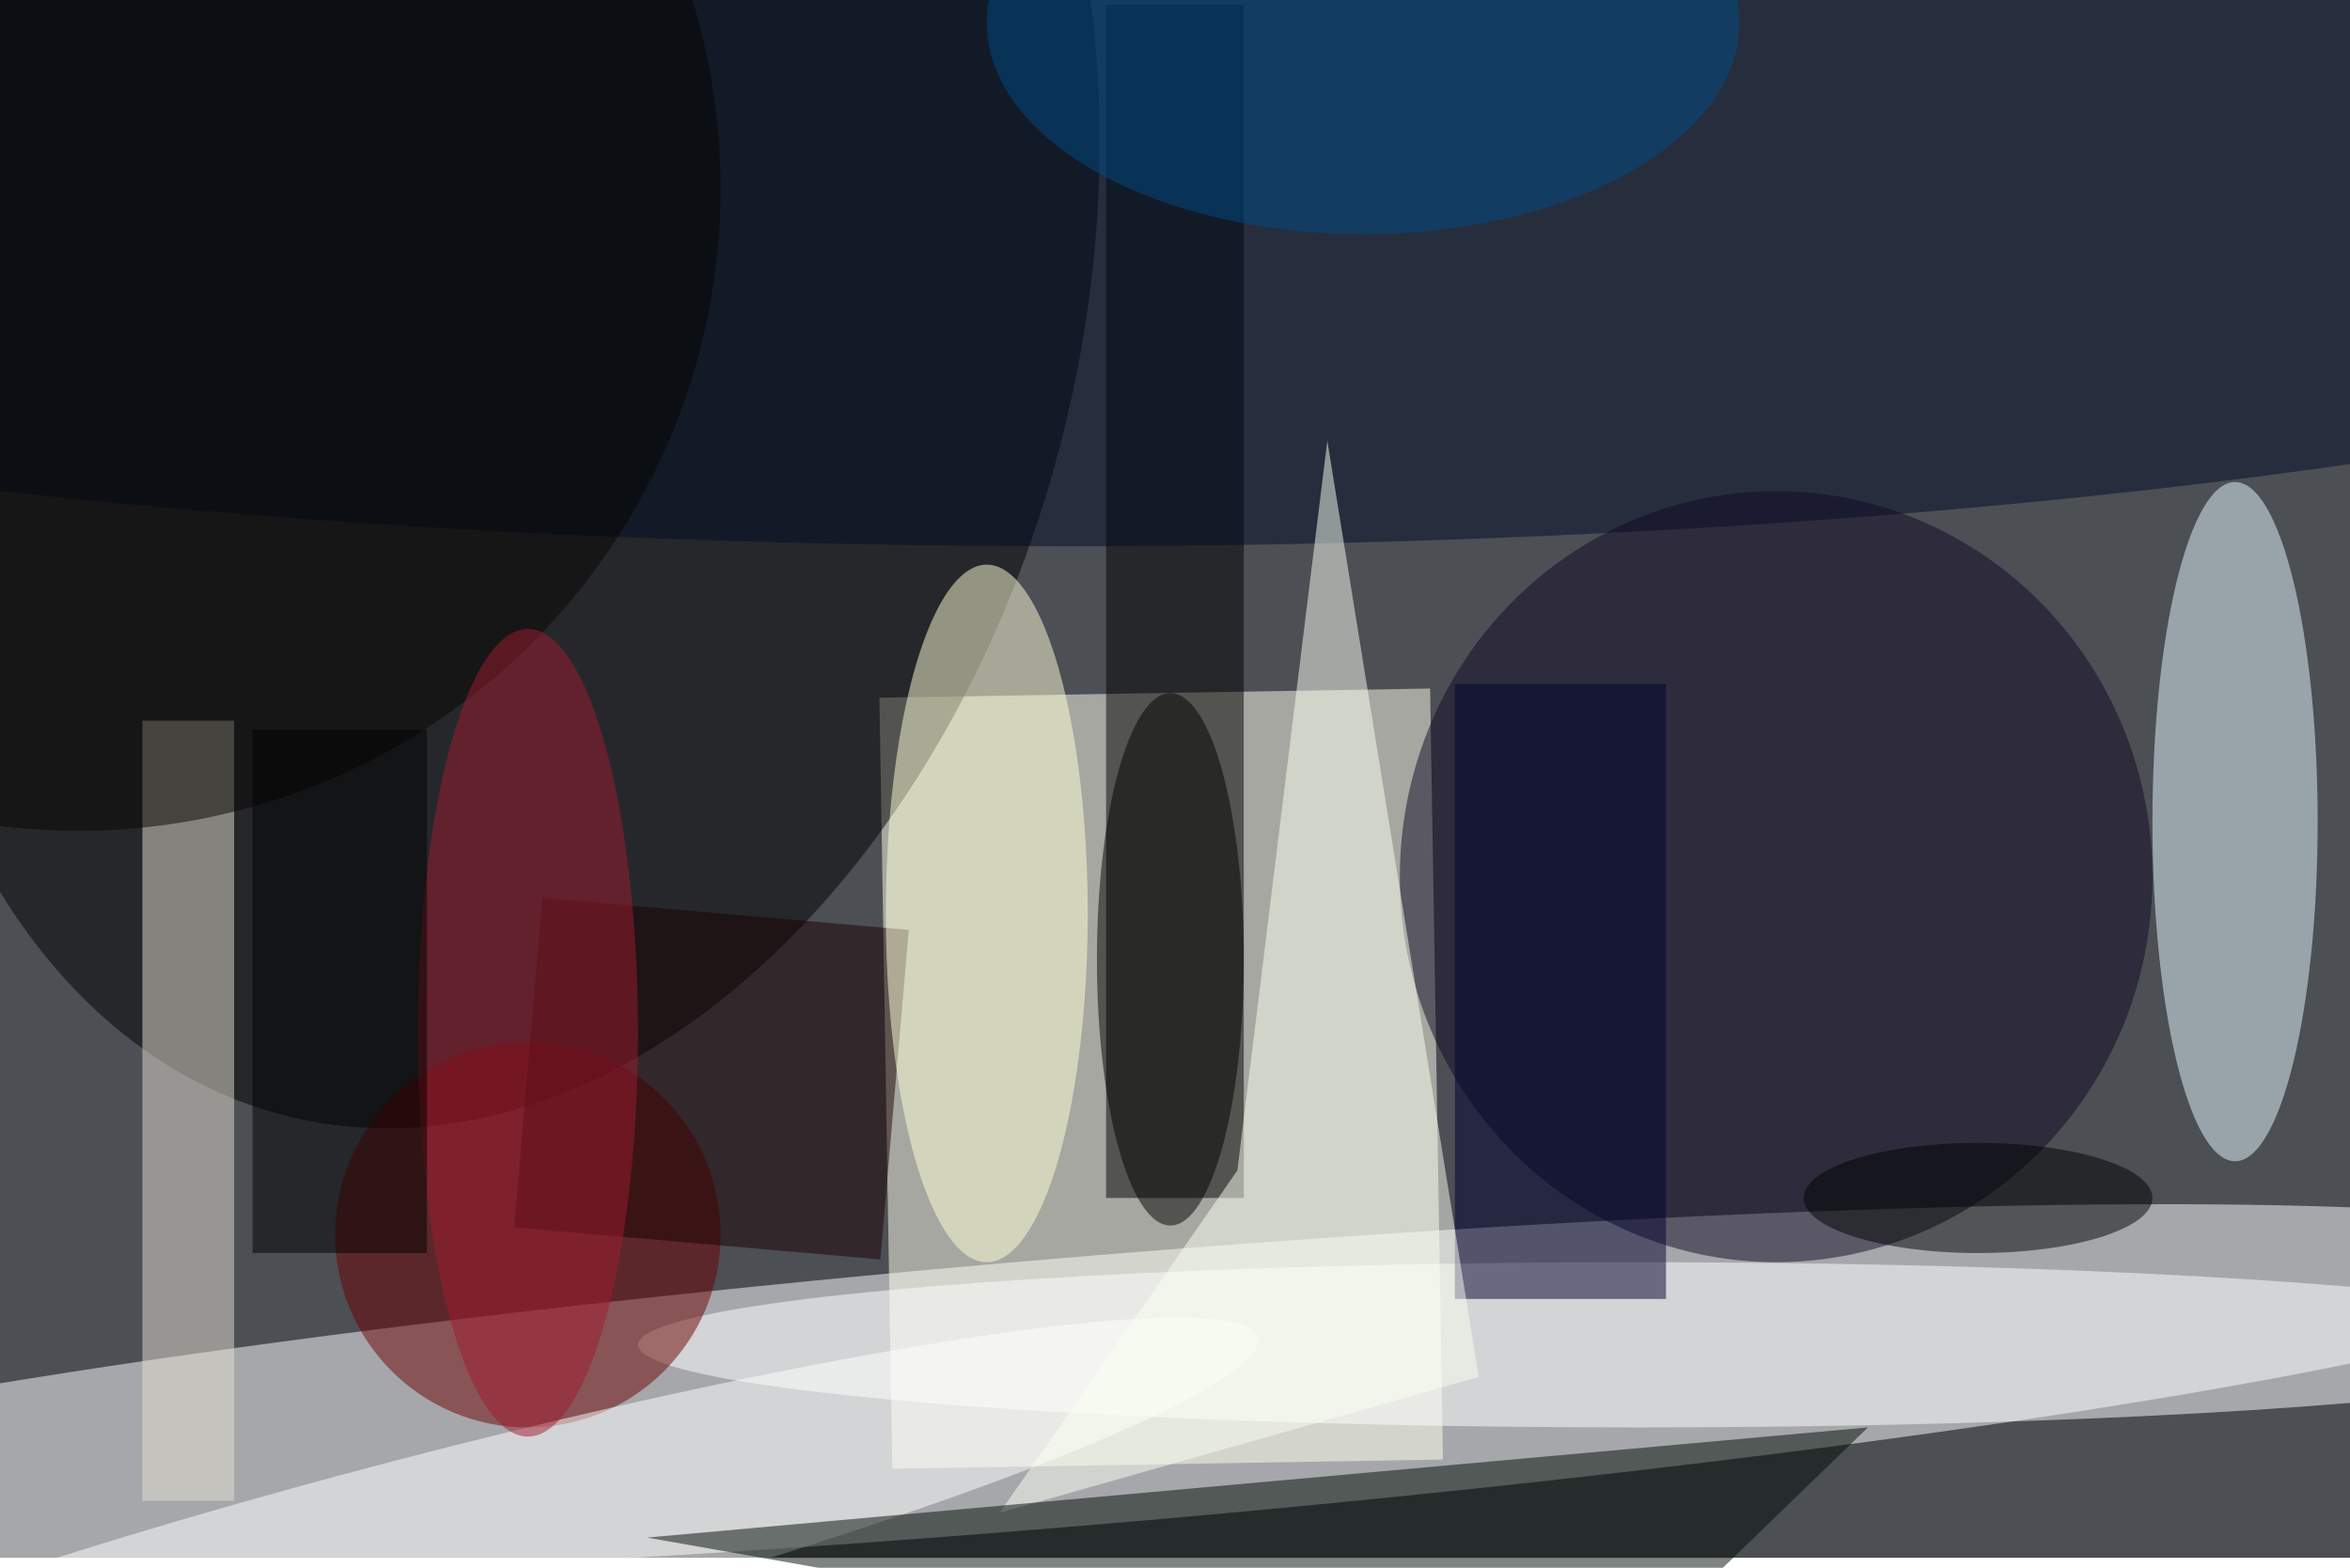 <svg xmlns="http://www.w3.org/2000/svg" viewBox="0 0 700 467"><filter id="b"><feGaussianBlur stdDeviation="12" /></filter><path fill="#4c4f54" d="M0 0h700v464H0z"/><g filter="url(#b)" transform="translate(1.4 1.4) scale(2.734)" fill-opacity=".5"><ellipse fill="#fff" rx="1" ry="1" transform="rotate(175.2 55.1 78) scale(171.212 14.622)"/><path fill="#ffffec" d="M96.7 159.5l-1.4-84 60-1 1.4 84z"/><ellipse rx="1" ry="1" transform="matrix(62.563 15.159 -21.94 90.551 53 30.6)"/><path d="M120 0h15v130h-15z"/><ellipse fill="#fff" cx="178" cy="146" rx="109" ry="9"/><ellipse fill="#000c24" cx="116" cy="14" rx="233" ry="45"/><ellipse fill="#6d0000" cx="57" cy="134" rx="21" ry="21"/><ellipse fill="#e7f8ff" cx="243" cy="89" rx="9" ry="37"/><ellipse fill="#0e0924" cx="193" cy="95" rx="41" ry="42"/><ellipse fill="#fff" rx="1" ry="1" transform="matrix(2.696 10.349 -91.045 23.716 45.5 168.9)"/><path fill="#e4ded0" d="M15 78h10v85H15z"/><path fill="#00002e" d="M158 74h23v67h-23z"/><path fill="#fafff3" d="M160.6 149.5l-16.5-102-9.8 79.5-25.9 37.3z"/><path fill="#180000" d="M58.6 97.3l39.9 3.5-3.1 35.9-39.9-3.5z"/><ellipse fill="#ffffd8" cx="107" cy="99" rx="11" ry="38"/><path fill="#010a05" d="M203 155L70 167l102 18z"/><ellipse fill="#040500" cx="8" cy="20" rx="70" ry="70"/><ellipse cx="127" cy="104" rx="8" ry="29"/><ellipse fill="#a01b31" cx="57" cy="112" rx="12" ry="44"/><ellipse fill="#010000" cx="215" cy="130" rx="19" ry="6"/><ellipse fill="#004b88" cx="148" cy="2" rx="41" ry="23"/><path d="M27 79h19v57H27z"/></g></svg>